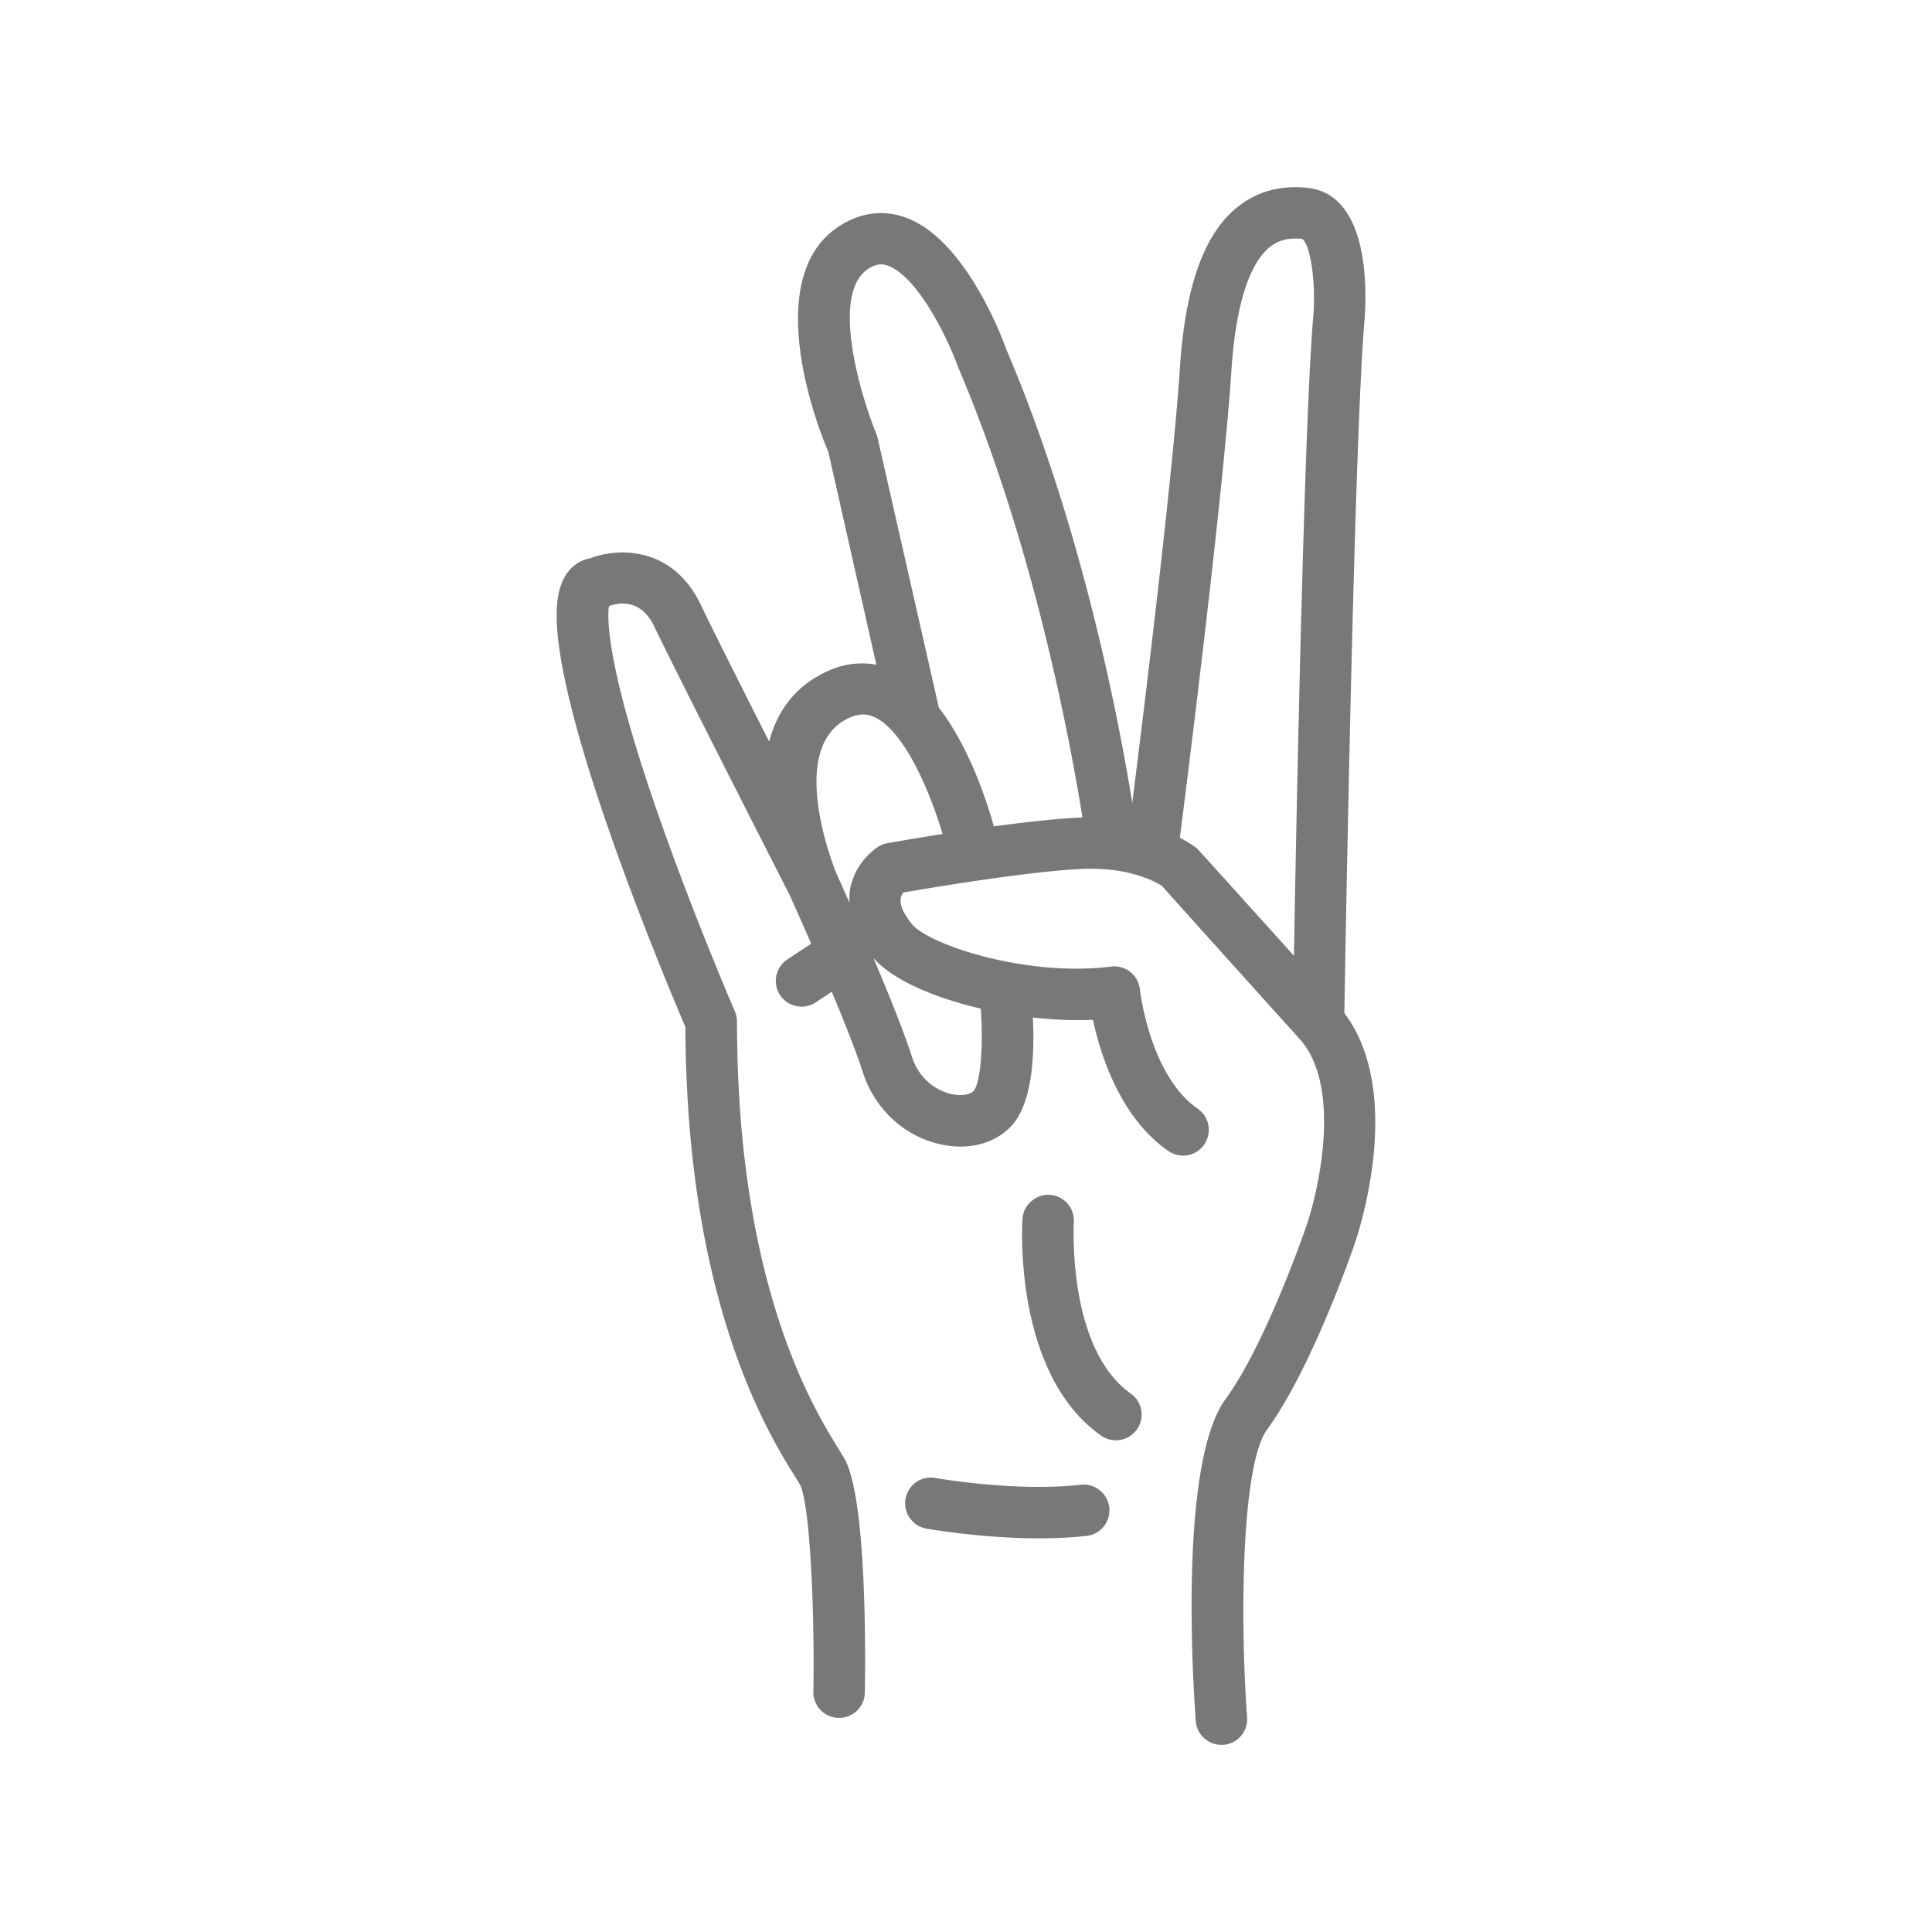 <svg xmlns="http://www.w3.org/2000/svg" version="1.1" xmlns:xlink="http://www.w3.org/1999/xlink" width="512" height="512" x="0" y="0" viewBox="0 0 256 300" style="enable-background:new 0 0 512 512" xml:space="preserve" class=""><g><g fill="#787878"><path d="M145.83 230.55c-10.14 1.15-22.56-1.04-22.68-1.07a3.995 3.995 0 0 0-1.42 7.86c.43.07 8.62 1.53 17.6 1.53 2.46 0 4.97-.1 7.4-.38a3.993 3.993 0 0 0 3.52-4.42c-.25-2.19-2.28-3.78-4.42-3.52z" fill="#787878" opacity="1" data-original="#787878" class=""></path><path d="M186.75 157.32c.19-11.17 1.52-88.44 3.11-107.35.29-3.28 1.25-19.73-8.81-20.79-4.3-.49-8.1.61-11.16 3.19-5.02 4.22-7.85 12.31-8.67 24.71-1.07 16.34-5.46 52.18-7.4 67.6-1.99-12.36-7.7-42.59-19.56-70.44-.6-1.67-6.08-16.38-14.97-20.2-2.96-1.27-6.06-1.27-8.99.01-15.69 6.92-4.75 33.74-3.68 36.09l7.46 33.08c-2.44-.44-4.95-.18-7.41.92-5.23 2.32-8.02 6.36-9.23 11.02-4.33-8.55-8.79-17.43-10.67-21.34-4.13-8.61-12.26-9-17.19-7.11-.96.17-2 .63-2.9 1.55-2.73 2.78-2.96 8.26-.74 18.31 4.21 19.12 16.29 47.75 18.49 52.9.16 42.72 12.88 63.17 17.09 69.92l.66 1.06c1.53 2.69 2.34 18.84 2.12 32.24a3.985 3.985 0 0 0 3.93 4.06h.07c2.18 0 3.96-1.75 3.99-3.93.12-7.1.22-30.71-3.25-36.48l-.72-1.18c-3.93-6.31-15.88-25.53-15.88-66.53 0-.54-.11-1.09-.33-1.59-.14-.32-13.97-32.33-18.34-52.2-1.45-6.56-1.39-9.53-1.22-10.71 1.25-.48 4.87-1.37 7.03 3.13 4.16 8.64 20.15 39.98 21.04 41.73.18.39 1.56 3.45 3.34 7.54l-3.7 2.45a3.997 3.997 0 0 0-1.13 5.54 4.011 4.011 0 0 0 3.34 1.79c.75 0 1.52-.21 2.19-.66l2.5-1.65c1.93 4.62 3.8 9.31 4.82 12.5 1.87 5.81 6.61 10.13 12.41 11.26.93.19 1.86.28 2.75.28 3.34 0 6.28-1.25 8.19-3.53 3.05-3.66 3.32-11.13 3.05-16.51 3.15.34 6.32.5 9.33.35 1.17 5.43 4.23 15.2 11.72 20.38 1.8 1.25 4.3.82 5.56-1.01 1.25-1.81.81-4.31-1.01-5.56-7.46-5.17-8.96-18.38-8.98-18.52a3.965 3.965 0 0 0-1.49-2.71c-.84-.68-1.97-.99-2.98-.84-13.21 1.66-28.36-3.43-30.94-6.61-1.25-1.55-1.87-2.93-1.74-3.91.05-.41.25-.74.43-.98 4.27-.74 20.01-3.39 28.15-3.68.34-.01.68-.01 1.01-.01 3.54 0 6.15.62 7.96 1.26.19.08.38.15.59.2 1.62.63 2.46 1.22 2.41 1.18.4.45 11.74 13.08 21.38 23.76 6.71 7.43 2.96 23.75.94 29.46-.07.18-6.2 17.99-12.42 26.5-7.17 9.8-5.11 43.35-4.62 49.98a4 4 0 0 0 3.98 3.7h.3c2.2-.16 3.85-2.08 3.69-4.28-1.12-15.26-.89-39.22 3.1-44.68 6.94-9.49 13.26-27.86 13.51-28.58.35-.98 8.11-23.29-1.5-36.08zM113.54 41.35c.89-.4 1.66-.39 2.6.01 4.31 1.85 8.79 10.52 10.68 15.77 11.79 27.67 17.46 58.51 19.26 69.81-3.75.14-8.82.71-13.75 1.38-1.32-4.67-4.06-12.64-8.55-18.45l-9.58-42.2c-2.02-4.73-8.06-23.06-.66-26.33zm16.75 115.26c.42 5.8-.02 11.48-1.1 12.78-.42.51-1.67.84-3.28.53-2.29-.44-5.15-2.22-6.31-5.84-1.27-3.97-3.67-9.89-5.98-15.33 2.88 3.33 9.28 6.15 16.68 7.87zm-14.5-25.68c-.51.09-1 .28-1.44.56-.37.24-3.66 2.43-4.37 6.74-.11.64-.09 1.3-.07 1.95-1.13-2.55-1.95-4.36-2.05-4.59-.36-.88-7.92-19.71 2.08-24.16 1.47-.64 2.7-.65 4.01 0 4.46 2.25 8.31 11.04 10.41 18.07-4.7.74-8.23 1.37-8.56 1.43zm45.42-.84c1.48-11.63 6.77-53.87 8-72.51.81-12.42 3.63-17.25 5.84-19.12 1.37-1.15 3.05-1.58 5.14-1.37 1.19.71 2.22 6.46 1.72 12.17-1.4 16.61-2.57 75.26-2.99 99.15-7.69-8.53-14.69-16.32-15.04-16.65-.23-.19-1.15-.88-2.68-1.68z" fill="#787878" opacity="1" data-original="#787878" class=""></path><path d="M144.74 189.77c.14-2.2-1.53-4.1-3.73-4.24-2.13-.13-4.1 1.52-4.24 3.73-.07.98-1.4 24.06 12.2 33.66.7.5 1.51.73 2.31.73 1.25 0 2.49-.59 3.26-1.69 1.28-1.81.84-4.3-.96-5.57-9.93-7.01-8.84-26.43-8.84-26.62z" fill="#787878" opacity="1" data-original="#787878" class=""></path></g></g></svg>